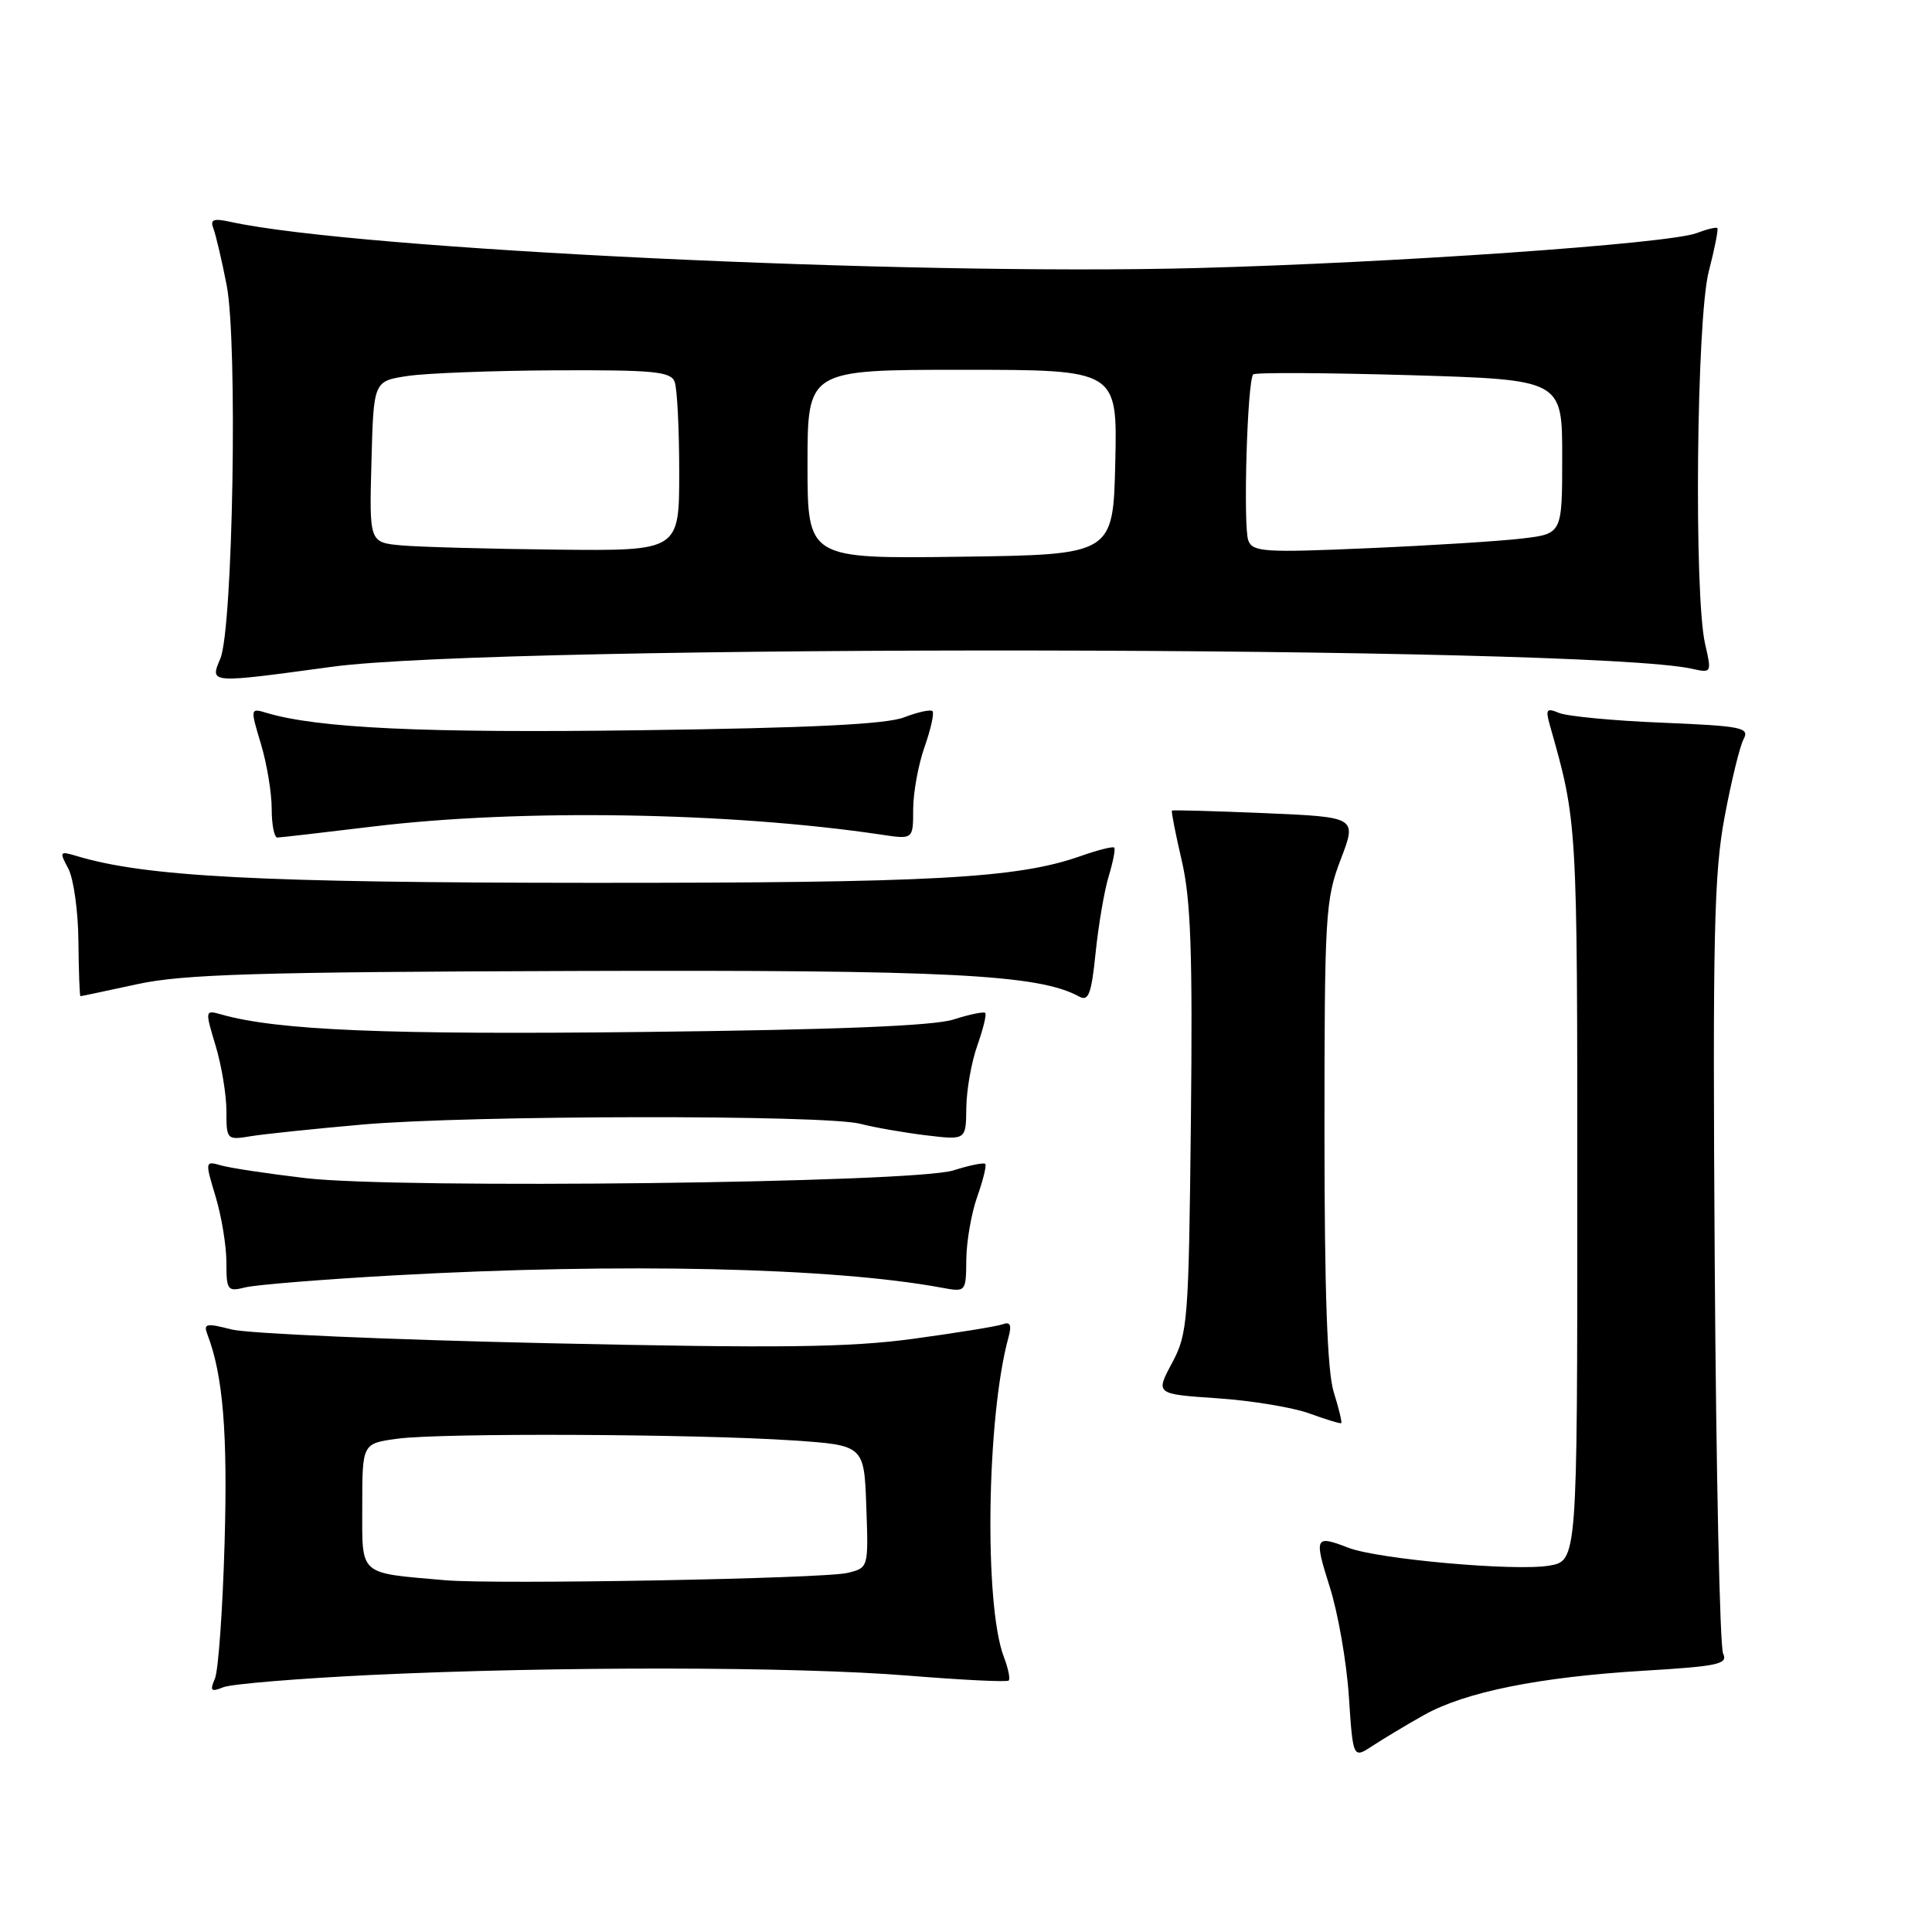 <?xml version="1.0" encoding="UTF-8" standalone="no"?>
<!DOCTYPE svg PUBLIC "-//W3C//DTD SVG 1.1//EN" "http://www.w3.org/Graphics/SVG/1.1/DTD/svg11.dtd" >
<svg xmlns="http://www.w3.org/2000/svg" xmlns:xlink="http://www.w3.org/1999/xlink" version="1.1" viewBox="0 0 256 256">
 <g >
 <path fill="currentColor"
d=" M 188.65 227.27 C 194.13 224.19 203.92 222.22 217.80 221.38 C 227.69 220.79 229.00 220.50 228.32 219.10 C 227.89 218.22 227.39 194.88 227.21 167.24 C 226.93 124.08 227.11 115.76 228.51 108.30 C 229.40 103.52 230.54 98.85 231.04 97.93 C 231.85 96.41 230.82 96.20 220.22 95.76 C 213.77 95.50 207.64 94.91 206.59 94.47 C 204.93 93.77 204.77 93.98 205.36 96.08 C 209.02 108.97 209.00 108.67 209.00 158.12 C 209.00 206.82 209.00 206.82 205.25 207.46 C 200.72 208.22 182.61 206.60 178.68 205.09 C 174.23 203.37 174.10 203.64 176.19 210.25 C 177.29 213.69 178.43 220.22 178.73 224.77 C 179.28 233.04 179.28 233.04 181.89 231.32 C 183.33 230.38 186.37 228.55 188.65 227.27 Z  M 49.00 221.95 C 73.53 220.78 105.40 220.81 120.48 222.04 C 127.51 222.61 133.44 222.90 133.66 222.68 C 133.88 222.46 133.59 221.04 133.01 219.54 C 130.38 212.62 130.74 187.72 133.62 177.24 C 134.08 175.57 133.88 175.10 132.87 175.47 C 132.12 175.75 126.78 176.61 121.00 177.40 C 112.47 178.55 103.36 178.66 72.50 177.98 C 51.60 177.52 32.78 176.70 30.68 176.16 C 27.30 175.29 26.93 175.37 27.49 176.84 C 29.55 182.21 30.18 189.86 29.76 204.39 C 29.51 213.25 28.93 221.37 28.48 222.42 C 27.78 224.05 27.95 224.23 29.58 223.57 C 30.63 223.14 39.38 222.42 49.00 221.95 Z  M 176.72 184.44 C 175.87 181.70 175.50 171.21 175.50 150.00 C 175.50 121.20 175.62 119.19 177.65 113.88 C 179.80 108.27 179.80 108.27 167.65 107.75 C 160.97 107.47 155.41 107.31 155.29 107.41 C 155.18 107.51 155.76 110.49 156.59 114.04 C 157.79 119.18 158.04 126.21 157.80 148.50 C 157.51 175.13 157.39 176.70 155.30 180.61 C 153.10 184.72 153.10 184.72 161.30 185.28 C 165.81 185.58 171.30 186.49 173.50 187.29 C 175.70 188.09 177.60 188.67 177.72 188.57 C 177.85 188.47 177.40 186.61 176.72 184.44 Z  M 52.27 168.99 C 82.39 167.32 110.31 167.95 124.75 170.62 C 128.00 171.22 128.00 171.22 128.04 166.86 C 128.07 164.46 128.72 160.72 129.50 158.54 C 130.27 156.36 130.75 154.41 130.55 154.22 C 130.35 154.02 128.46 154.41 126.34 155.08 C 121.15 156.75 52.88 157.56 40.50 156.11 C 35.55 155.53 30.52 154.77 29.32 154.43 C 27.16 153.81 27.15 153.85 28.57 158.56 C 29.36 161.18 30.00 165.10 30.00 167.27 C 30.00 170.99 30.14 171.18 32.52 170.58 C 33.91 170.24 42.80 169.52 52.27 168.99 Z  M 48.00 149.01 C 62.28 147.76 109.26 147.69 114.00 148.91 C 115.92 149.41 119.86 150.09 122.75 150.44 C 128.00 151.07 128.00 151.07 128.04 146.78 C 128.07 144.43 128.72 140.72 129.50 138.54 C 130.27 136.36 130.75 134.41 130.55 134.22 C 130.35 134.02 128.46 134.41 126.34 135.09 C 123.70 135.93 110.93 136.45 85.31 136.74 C 51.29 137.13 36.74 136.53 29.32 134.42 C 27.16 133.81 27.15 133.85 28.57 138.56 C 29.36 141.18 30.00 145.07 30.00 147.20 C 30.00 151.03 30.05 151.08 33.25 150.55 C 35.04 150.26 41.67 149.57 48.00 149.01 Z  M 146.92 116.07 C 147.49 114.18 147.82 112.49 147.64 112.31 C 147.46 112.13 145.46 112.63 143.20 113.43 C 134.82 116.39 123.56 117.00 78.18 116.98 C 34.38 116.96 19.25 116.17 10.14 113.42 C 7.90 112.75 7.84 112.84 9.05 115.09 C 9.75 116.41 10.36 120.75 10.39 124.74 C 10.43 128.73 10.55 132.00 10.66 132.00 C 10.78 132.00 14.16 131.28 18.18 130.41 C 24.27 129.09 33.99 128.79 76.00 128.66 C 125.66 128.50 137.63 129.11 143.00 132.05 C 144.24 132.73 144.62 131.71 145.18 126.19 C 145.56 122.51 146.34 117.95 146.92 116.07 Z  M 49.50 109.51 C 68.97 107.16 96.70 107.61 116.75 110.59 C 121.00 111.23 121.00 111.23 121.00 107.24 C 121.00 105.05 121.68 101.32 122.51 98.97 C 123.34 96.61 123.81 94.48 123.56 94.23 C 123.31 93.98 121.62 94.35 119.80 95.05 C 117.45 95.97 107.38 96.46 84.92 96.76 C 56.16 97.15 42.11 96.49 35.32 94.46 C 33.16 93.81 33.15 93.85 34.57 98.56 C 35.36 101.18 36.00 105.05 36.00 107.16 C 36.00 109.27 36.34 110.99 36.75 110.98 C 37.16 110.97 42.90 110.31 49.50 109.51 Z  M 44.00 88.35 C 66.25 85.33 210.22 85.54 224.17 88.61 C 226.80 89.20 226.82 89.16 225.94 85.35 C 224.44 78.88 224.79 42.23 226.42 35.97 C 227.20 32.96 227.71 30.38 227.56 30.22 C 227.40 30.07 226.16 30.37 224.80 30.89 C 221.11 32.29 184.74 34.83 158.50 35.52 C 119.98 36.53 47.33 33.06 30.60 29.41 C 28.27 28.90 27.81 29.07 28.28 30.29 C 28.60 31.12 29.39 34.49 30.03 37.77 C 31.51 45.28 30.87 83.25 29.20 87.25 C 27.80 90.59 27.60 90.58 44.00 88.35 Z  M 59.00 209.39 C 47.38 208.37 48.00 208.92 48.00 199.59 C 48.00 191.27 48.00 191.27 52.64 190.64 C 58.37 189.85 92.12 190.00 105.00 190.86 C 114.50 191.50 114.50 191.50 114.79 199.63 C 115.08 207.75 115.08 207.75 112.29 208.42 C 109.07 209.19 65.73 209.97 59.00 209.39 Z  M 107.00 61.52 C 107.00 49.00 107.00 49.00 127.53 49.00 C 148.06 49.00 148.06 49.00 147.78 61.25 C 147.50 73.50 147.50 73.50 127.25 73.77 C 107.00 74.04 107.00 74.04 107.00 61.52 Z  M 53.22 72.27 C 48.93 71.88 48.93 71.88 49.22 61.19 C 49.50 50.50 49.50 50.50 54.00 49.82 C 56.48 49.45 65.31 49.11 73.64 49.07 C 86.57 49.01 88.87 49.23 89.39 50.58 C 89.73 51.45 90.00 56.85 90.00 62.58 C 90.00 73.00 90.00 73.00 73.75 72.83 C 64.81 72.73 55.57 72.48 53.22 72.27 Z  M 165.41 71.63 C 164.70 69.79 165.27 50.39 166.06 49.61 C 166.33 49.34 175.65 49.39 186.77 49.71 C 207.00 50.31 207.00 50.31 207.00 60.52 C 207.00 70.72 207.00 70.72 201.75 71.35 C 198.86 71.70 189.65 72.28 181.28 72.64 C 167.58 73.24 165.99 73.14 165.41 71.63 Z "/>
</g>
</svg>